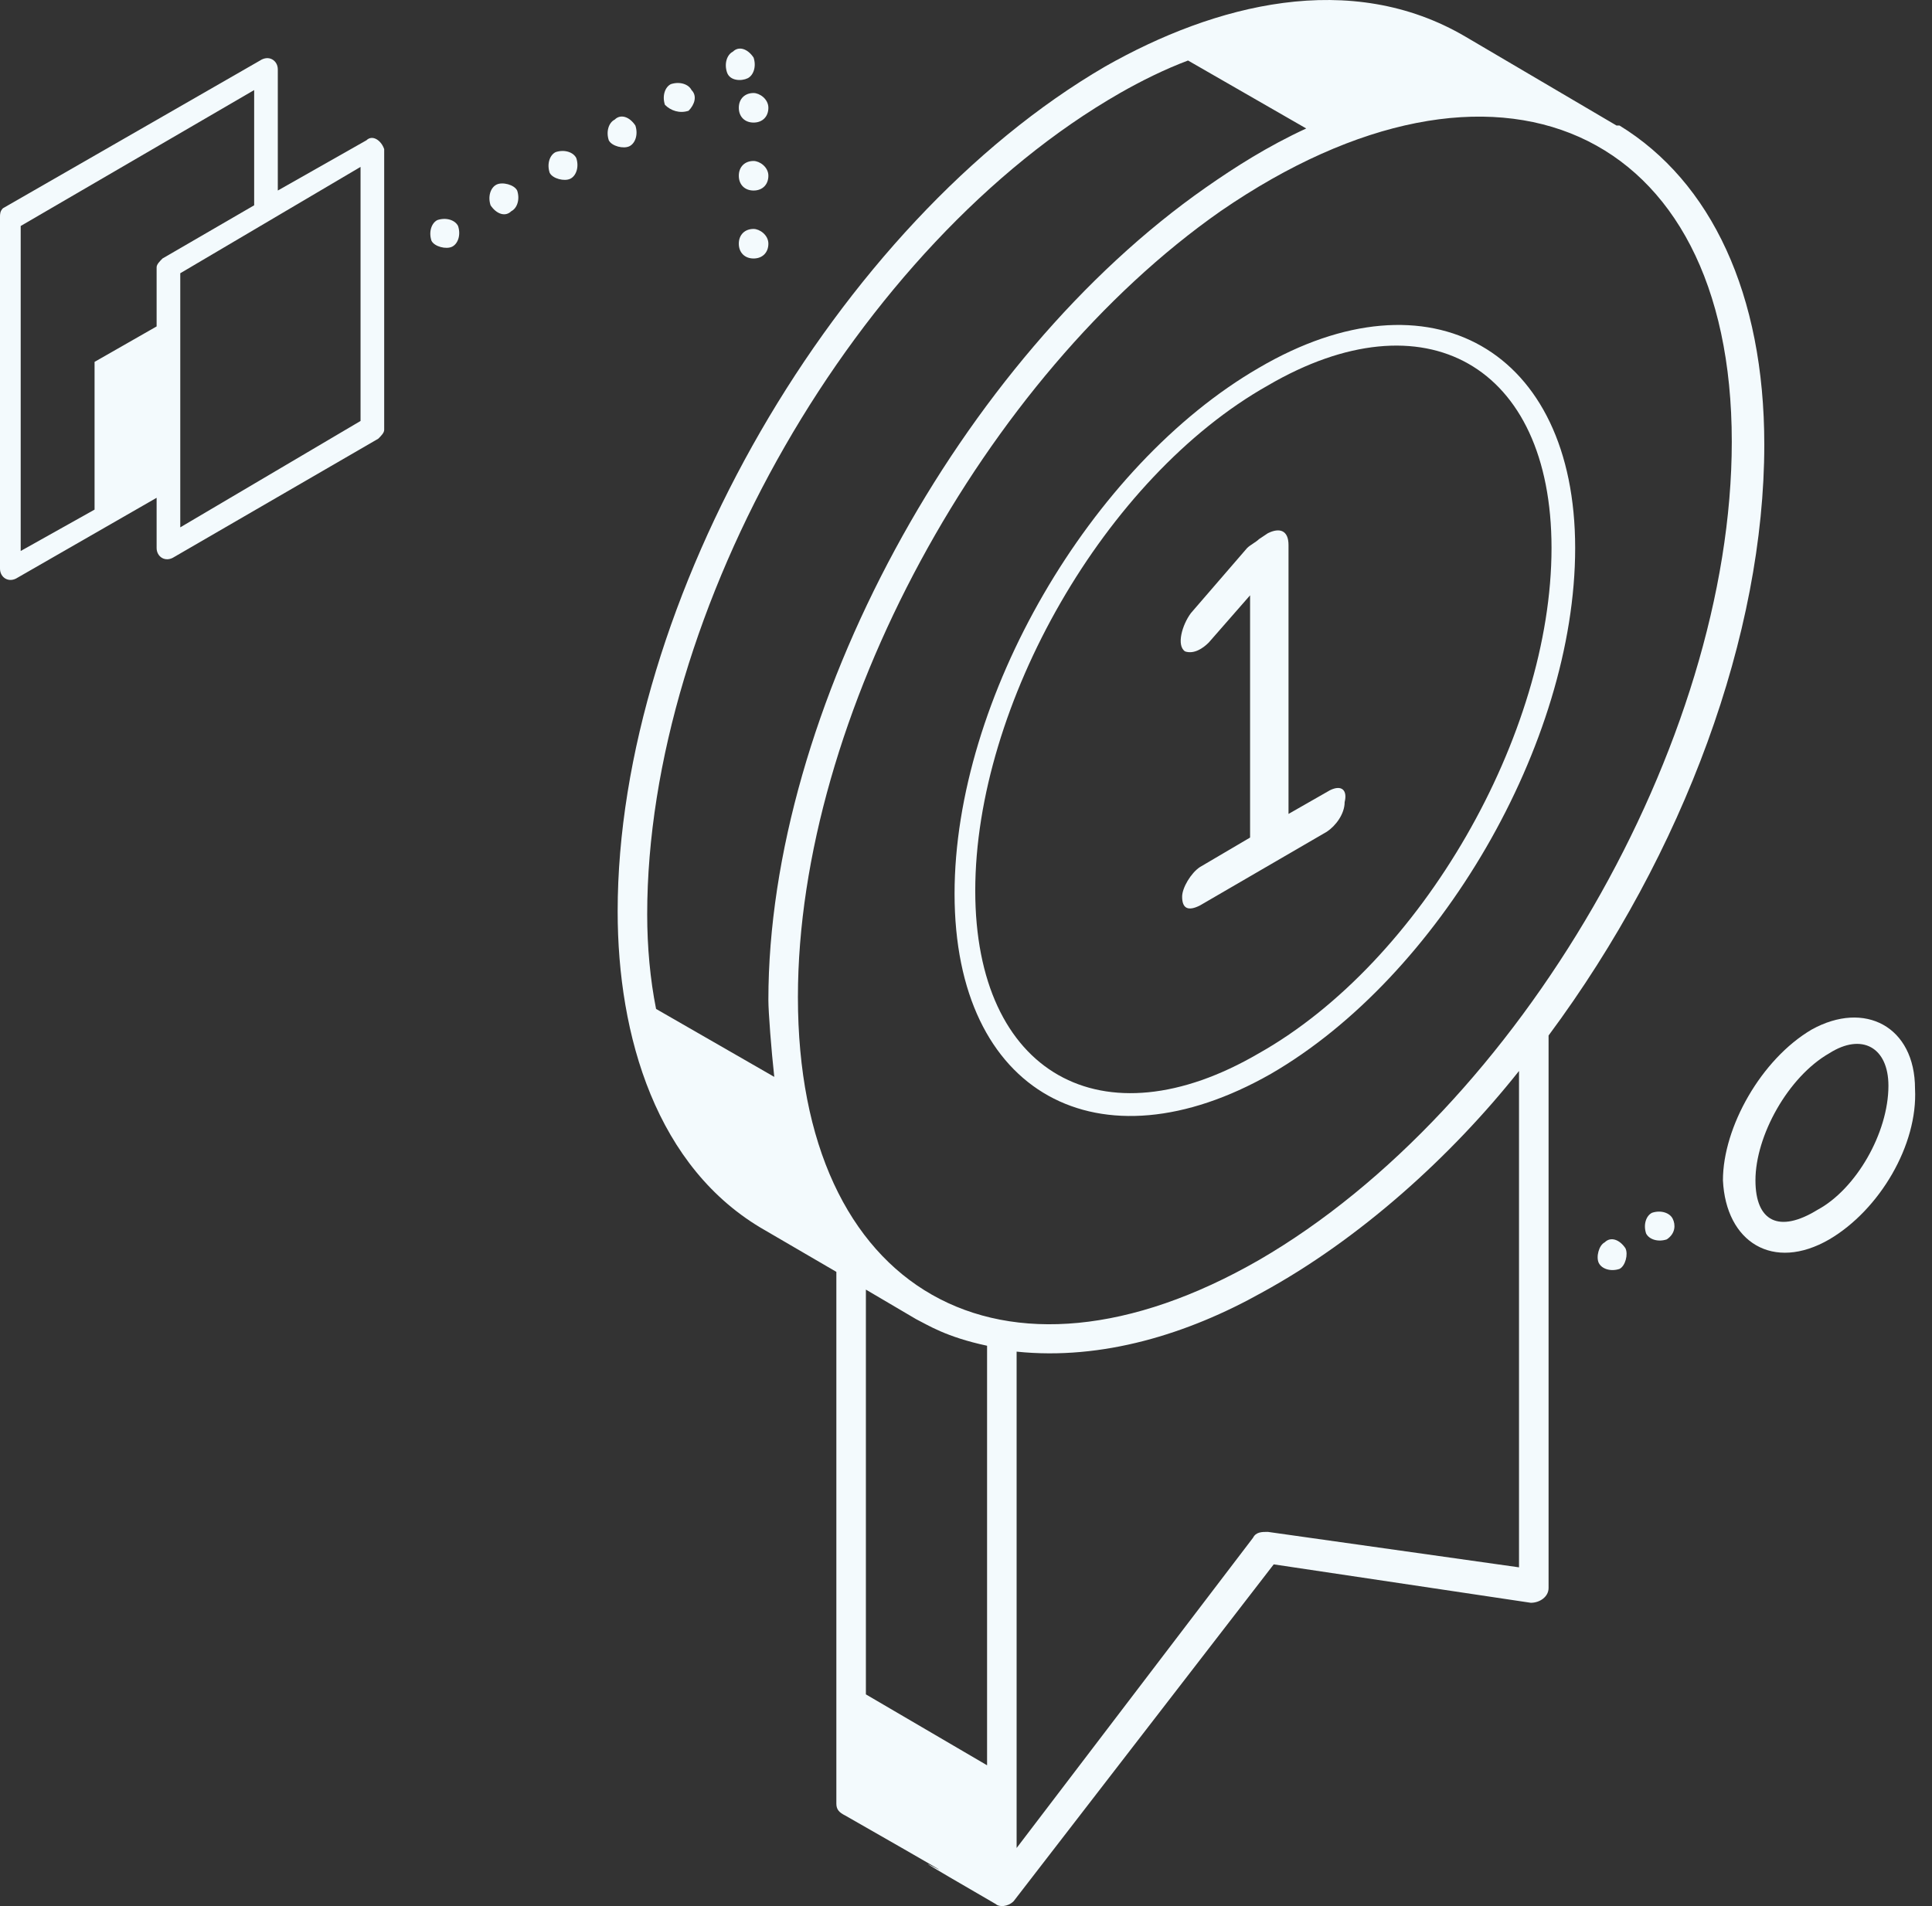 <svg width="76" height="75" viewBox="0 0 76 75" fill="none" xmlns="http://www.w3.org/2000/svg">
<rect x="0" y="0" width="76" height="75" fill="#333333" stroke="none"/>
<path d="M30.11 48.418L32.9 50.045V70.971C32.9 71.204 33.016 71.32 33.248 71.436C41.386 76.086 32.551 71.087 39.177 74.924C39.294 75.04 39.642 75.04 39.875 74.807L50.105 61.554L60.219 63.066C60.568 63.066 60.917 62.833 60.917 62.484V40.745C66.264 33.537 69.403 24.935 69.403 17.494C69.403 11.566 67.311 7.148 63.707 4.939C63.707 4.939 63.707 4.939 63.59 4.939L57.662 1.451C53.128 -1.222 47.78 0.173 43.479 2.614C32.9 8.775 24.297 23.656 24.297 35.862C24.297 40.745 25.808 45.977 30.11 48.418ZM36.038 51.906C36.504 52.138 37.201 52.603 38.829 52.952V69.46L34.062 66.67V50.743L36.038 51.906ZM49.873 60.276C49.64 60.276 49.408 60.276 49.291 60.508L39.991 72.715V53.184C43.362 53.533 46.734 52.487 49.64 50.859C53.477 48.767 57.08 45.511 59.754 42.14V61.671L49.873 60.276ZM68.124 17.378C68.124 29.236 59.754 43.651 49.524 49.58C39.41 55.393 31.388 50.859 31.388 39.234C31.388 28.19 38.712 14.821 48.013 8.31C58.824 0.87 68.124 4.939 68.124 17.378ZM44.06 3.66C44.874 3.195 45.804 2.73 46.734 2.381L51.384 5.055C49.873 5.753 48.594 6.567 47.431 7.38C37.782 14.123 30.226 27.957 30.226 39.35C30.226 39.815 30.342 41.326 30.458 42.373L25.808 39.699C25.576 38.536 25.459 37.258 25.459 35.979C25.459 24.005 33.713 9.589 44.06 3.66Z" fill="#F3FAFD"/>
<path d="M49.524 14.472C42.898 18.308 37.55 27.492 37.55 35.165C37.55 43.07 43.246 46.093 49.989 42.256C56.615 38.42 61.963 29.236 61.963 21.563C61.963 13.774 56.267 10.519 49.524 14.472ZM49.524 41.443C43.362 45.047 38.364 42.256 38.364 35.049C38.364 27.725 43.479 18.773 49.873 15.169C56.034 11.566 61.033 14.356 61.033 21.563C61.033 28.887 55.918 37.839 49.524 41.443Z" fill="#F3FAFD"/>
<path d="M52.314 31.096L50.687 32.026V21.447C50.687 20.866 50.338 20.75 49.873 20.982L49.524 21.215C49.408 21.331 49.175 21.447 49.059 21.563L46.85 24.121C46.502 24.586 46.269 25.4 46.618 25.632C46.967 25.748 47.315 25.516 47.548 25.284L49.175 23.424V32.956L47.199 34.119C46.85 34.351 46.502 34.933 46.502 35.281C46.502 35.746 46.734 35.863 47.199 35.63L52.198 32.724C52.547 32.491 52.895 32.026 52.895 31.561C53.012 31.096 52.779 30.864 52.314 31.096Z" fill="#F3FAFD"/>
<path d="M14.415 5.52L10.928 7.497V2.73C10.928 2.381 10.579 2.149 10.23 2.381L0.116 8.194C2.59847e-08 8.31 0 8.427 0 8.543V22.377C0 22.726 0.349 22.958 0.698 22.726L6.161 19.587V21.563C6.161 21.912 6.51 22.145 6.859 21.912L14.88 17.262C14.997 17.146 15.113 17.029 15.113 16.913V5.869C14.997 5.52 14.648 5.288 14.415 5.52ZM6.394 10.17C6.278 10.287 6.161 10.403 6.161 10.519V12.844L3.72 14.239V20.052L0.814 21.68V8.892L9.998 3.544V8.078L6.394 10.17ZM7.091 20.75V10.752L14.183 6.567V16.564L7.091 20.75Z" fill="#F3FAFD"/>
<path d="M28.83 2.033C28.598 2.149 28.482 2.498 28.598 2.847C28.714 3.195 29.179 3.195 29.412 3.079C29.644 2.963 29.76 2.614 29.644 2.265C29.412 1.917 29.063 1.8 28.83 2.033Z" fill="#F3FAFD"/>
<path d="M22.437 7.032C22.669 6.916 22.786 6.567 22.669 6.218C22.553 5.986 22.204 5.869 21.856 5.986C21.623 6.102 21.507 6.451 21.623 6.799C21.739 7.032 22.204 7.148 22.437 7.032Z" fill="#F3FAFD"/>
<path d="M27.087 4.358C27.32 4.125 27.436 3.776 27.203 3.544C27.087 3.311 26.738 3.195 26.389 3.311C26.157 3.428 26.041 3.776 26.157 4.125C26.389 4.358 26.738 4.474 27.087 4.358Z" fill="#F3FAFD"/>
<path d="M20.112 8.311C20.344 8.194 20.461 7.846 20.344 7.497C20.228 7.264 19.763 7.148 19.531 7.264C19.298 7.381 19.182 7.729 19.298 8.078C19.531 8.427 19.879 8.543 20.112 8.311Z" fill="#F3FAFD"/>
<path d="M29.644 3.66C29.296 3.66 29.063 3.893 29.063 4.241C29.063 4.59 29.296 4.823 29.644 4.823C29.993 4.823 30.226 4.59 30.226 4.241C30.226 3.893 29.877 3.66 29.644 3.66Z" fill="#F3FAFD"/>
<path d="M29.644 6.334C29.296 6.334 29.063 6.567 29.063 6.915C29.063 7.264 29.296 7.497 29.644 7.497C29.993 7.497 30.226 7.264 30.226 6.915C30.226 6.567 29.877 6.334 29.644 6.334Z" fill="#F3FAFD"/>
<path d="M17.787 9.706C18.019 9.589 18.135 9.241 18.019 8.892C17.903 8.659 17.554 8.543 17.205 8.659C16.973 8.776 16.857 9.124 16.973 9.473C17.089 9.706 17.554 9.822 17.787 9.706Z" fill="#F3FAFD"/>
<path d="M29.644 9.008C29.296 9.008 29.063 9.241 29.063 9.589C29.063 9.938 29.296 10.171 29.644 10.171C29.993 10.171 30.226 9.938 30.226 9.589C30.226 9.241 29.877 9.008 29.644 9.008Z" fill="#F3FAFD"/>
<path d="M24.18 4.707C23.948 4.823 23.832 5.172 23.948 5.52C24.064 5.753 24.529 5.869 24.762 5.753C24.994 5.637 25.11 5.288 24.994 4.939C24.762 4.59 24.413 4.474 24.18 4.707Z" fill="#F3FAFD"/>
<path d="M71.961 48.767C73.937 47.604 75.449 45.047 75.332 42.838C75.332 40.397 73.356 39.35 71.263 40.513C69.287 41.675 67.776 44.349 67.776 46.442C67.892 48.883 69.752 50.045 71.961 48.767ZM69.055 46.442C69.055 44.698 70.334 42.373 71.961 41.443C73.24 40.629 74.286 41.21 74.286 42.722C74.286 44.582 73.007 46.791 71.496 47.604C69.985 48.534 69.055 48.069 69.055 46.442Z" fill="#F3FAFD"/>
<path d="M63.126 48.883C62.893 48.999 62.777 49.464 62.893 49.697C63.01 49.929 63.358 50.045 63.707 49.929C63.94 49.813 64.056 49.348 63.94 49.115C63.707 48.767 63.358 48.65 63.126 48.883Z" fill="#F3FAFD"/>
<path d="M65.799 47.953C65.683 47.72 65.334 47.604 64.986 47.72C64.753 47.837 64.637 48.185 64.753 48.534C64.869 48.767 65.218 48.883 65.567 48.767C65.916 48.534 65.916 48.185 65.799 47.953Z" fill="#F3FAFD"/>
</svg>
